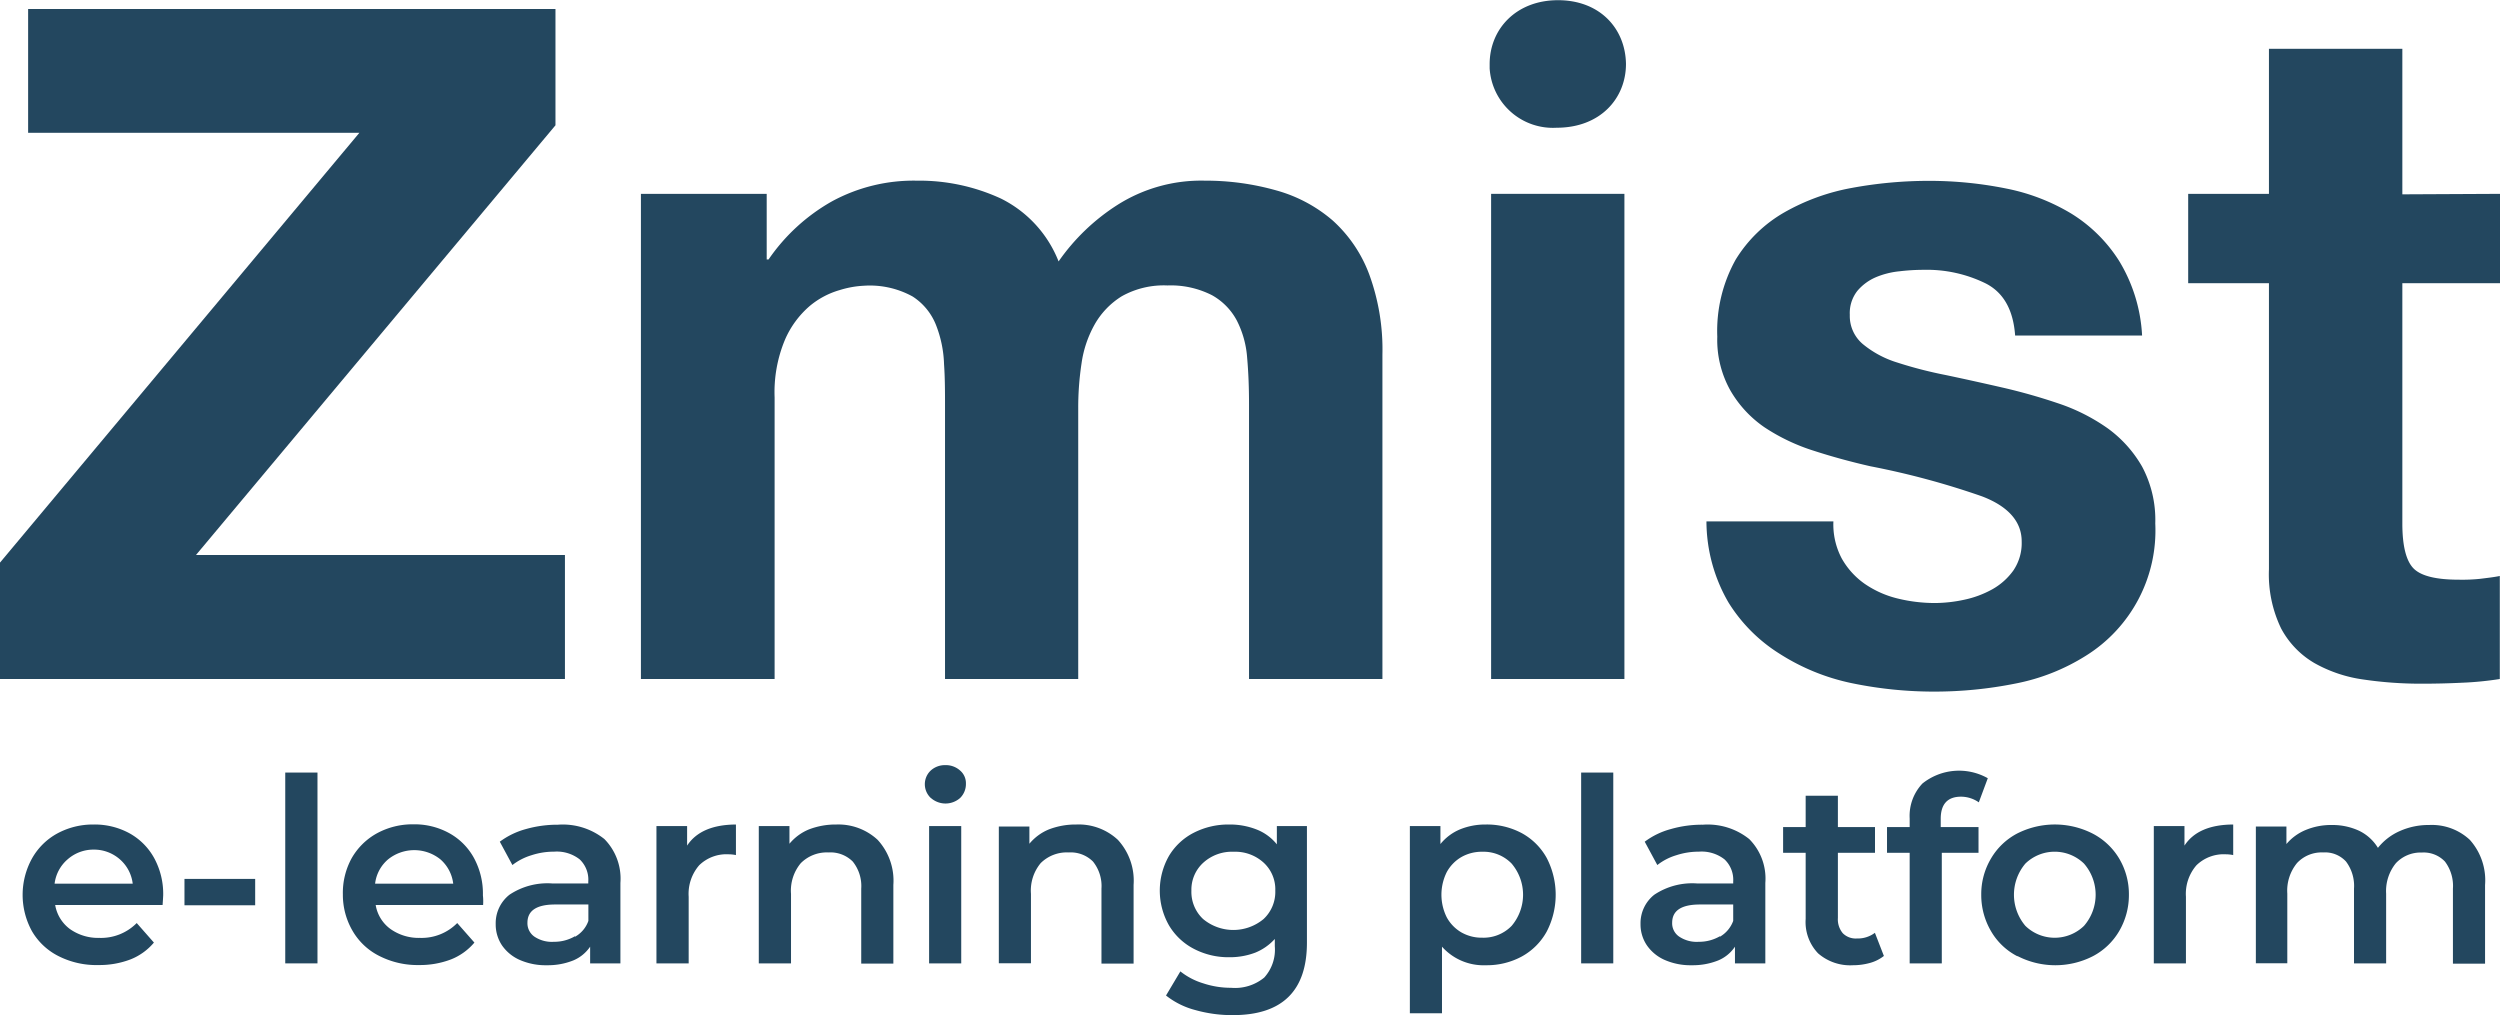 <svg xmlns="http://www.w3.org/2000/svg" viewBox="0 0 256 103.95"><defs><style>.cls-1{fill:#23475f;}</style></defs><title>zmist-white</title><g id="Слой_2" data-name="Слой 2"><g id="Слой_1-2" data-name="Слой 1"><g id="Слой_2-2" data-name="Слой 2"><g id="Слой_1-2-2" data-name="Слой 1-2"><path class="cls-1" d="M36.8,13.6H2.88V.92h54V12.83l-36.81,44H57.85v12.7H0V57.61Z"/><path class="cls-1" d="M78.51,19.85v6.72h.19a19.47,19.47,0,0,1,6.49-5.95,17.51,17.51,0,0,1,8.7-2.12,19.94,19.94,0,0,1,8.6,1.83,12.13,12.13,0,0,1,5.91,6.44,21.28,21.28,0,0,1,6-5.77,16,16,0,0,1,9-2.5,26.46,26.46,0,0,1,7.3,1,14.94,14.94,0,0,1,5.77,3.08,14,14,0,0,1,3.74,5.52,22.35,22.35,0,0,1,1.35,8.22V69.53H127.9V41.37c0-1.66-.06-3.23-.19-4.71a9.92,9.92,0,0,0-1.06-3.84,6.4,6.4,0,0,0-2.54-2.59,9.29,9.29,0,0,0-4.57-1,8.8,8.8,0,0,0-4.66,1.1,8.08,8.08,0,0,0-2.78,2.88,11.35,11.35,0,0,0-1.35,4,30.23,30.23,0,0,0-.34,4.56V69.53H96.77V41.66c0-1.47,0-2.93-.1-4.37a11.94,11.94,0,0,0-.82-4,6.15,6.15,0,0,0-2.4-2.93,9.07,9.07,0,0,0-5-1.1A9.78,9.78,0,0,0,86,29.7a8.39,8.39,0,0,0-3.08,1.63,9.54,9.54,0,0,0-2.54,3.46,13.93,13.93,0,0,0-1.06,5.91V69.53H65.63V19.85Z"/><path class="cls-1" d="M166.34,19.85V69.53H152.69V19.85Z"/><path class="cls-1" d="M188.59,57.18a7.91,7.91,0,0,0,2.35,2.6,10.19,10.19,0,0,0,3.31,1.49,16,16,0,0,0,3.9.48,14.45,14.45,0,0,0,3-.34A10.24,10.24,0,0,0,204,60.35a6.63,6.63,0,0,0,2.16-1.92,5,5,0,0,0,.86-3c0-2-1.36-3.58-4.08-4.61a81.47,81.47,0,0,0-11.39-3.07q-3-.68-5.81-1.59a20,20,0,0,1-5.05-2.4A11.64,11.64,0,0,1,177.2,40a10.6,10.6,0,0,1-1.35-5.53,15,15,0,0,1,1.88-7.88,14,14,0,0,1,5-4.85,21.87,21.87,0,0,1,6.91-2.5,43.42,43.42,0,0,1,7.88-.72,39.7,39.7,0,0,1,7.84.77,20.68,20.68,0,0,1,6.77,2.6A15.28,15.28,0,0,1,217,26.72a16.28,16.28,0,0,1,2.35,7.64h-13c-.19-2.63-1.19-4.4-3-5.33a13.64,13.64,0,0,0-6.34-1.4,20.84,20.84,0,0,0-2.5.15,8.33,8.33,0,0,0-2.45.62,5.12,5.12,0,0,0-1.87,1.39,3.68,3.68,0,0,0-.77,2.45,3.76,3.76,0,0,0,1.34,3,10.28,10.28,0,0,0,3.51,1.88,43.15,43.15,0,0,0,5,1.29q2.79.59,5.67,1.25a59,59,0,0,1,5.81,1.64,19.47,19.47,0,0,1,5.05,2.54,12.52,12.52,0,0,1,3.55,3.94,11.58,11.58,0,0,1,1.35,5.82,15.11,15.11,0,0,1-7.11,13.55A21,21,0,0,1,206.36,70a42.19,42.19,0,0,1-8.31.82,41.46,41.46,0,0,1-8.46-.87,22,22,0,0,1-7.35-3A16.38,16.38,0,0,1,177,61.7a16.61,16.61,0,0,1-2.26-8.31h13A7.45,7.45,0,0,0,188.59,57.18Z"/><path class="cls-1" d="M256,19.85V29H246V53.6c0,2.3.39,3.84,1.15,4.61s2.31,1.15,4.62,1.15a17.67,17.67,0,0,0,2.21-.09c.71-.09,1.37-.16,2-.29V69.53a33,33,0,0,1-3.85.38c-1.41.07-2.79.1-4.13.1a40.17,40.17,0,0,1-6-.43,14.09,14.09,0,0,1-5-1.68,9,9,0,0,1-3.42-3.56,12.75,12.75,0,0,1-1.24-6.05V29h-8.27V19.85h8.27V5H246V19.9Z"/><path class="cls-1" d="M166.5,6.54c0,3.54-2.63,6.54-7.1,6.54A6.49,6.49,0,0,1,152.54,7c0-.15,0-.29,0-.44,0-3.59,2.72-6.54,7-6.54S166.44,2.91,166.5,6.54Z"/><path class="cls-1" d="M16.65,92.67h-11a3.86,3.86,0,0,0,1.52,2.47,5,5,0,0,0,3,.9A5.14,5.14,0,0,0,14,94.52l1.76,2a6,6,0,0,1-2.39,1.72,8.88,8.88,0,0,1-3.27.58A8.57,8.57,0,0,1,6,97.91a6.54,6.54,0,0,1-2.73-2.56,7.72,7.72,0,0,1,0-7.43,6.6,6.6,0,0,1,2.59-2.57,7.65,7.65,0,0,1,3.74-.92,7.41,7.41,0,0,1,3.68.91,6.44,6.44,0,0,1,2.52,2.55,7.66,7.66,0,0,1,.91,3.81C16.7,91.93,16.68,92.25,16.65,92.67ZM6.92,88a3.91,3.91,0,0,0-1.33,2.49h8A3.91,3.91,0,0,0,12.28,88a4,4,0,0,0-2.69-1A4,4,0,0,0,6.92,88Z"/><path class="cls-1" d="M18.89,90h7.24v2.7H18.89Z"/><path class="cls-1" d="M29.21,79.11h3.3V98.65h-3.3Z"/><path class="cls-1" d="M49.47,92.67h-11A3.79,3.79,0,0,0,40,95.14a5,5,0,0,0,3,.9,5.12,5.12,0,0,0,3.82-1.52l1.76,2a6,6,0,0,1-2.39,1.72,8.88,8.88,0,0,1-3.27.58,8.6,8.6,0,0,1-4.08-.93,6.54,6.54,0,0,1-2.73-2.56,7.3,7.3,0,0,1-1-3.73A7.37,7.37,0,0,1,36,87.9a6.69,6.69,0,0,1,2.6-2.57,7.62,7.62,0,0,1,3.74-.92,7.35,7.35,0,0,1,3.67.91,6.4,6.4,0,0,1,2.53,2.55,7.66,7.66,0,0,1,.91,3.81A5.69,5.69,0,0,1,49.47,92.67ZM39.74,88a3.84,3.84,0,0,0-1.33,2.49h8A3.91,3.91,0,0,0,45.1,88,4.27,4.27,0,0,0,39.74,88Z"/><path class="cls-1" d="M61.89,85.92a5.77,5.77,0,0,1,1.64,4.49v8.24h-3.1V96.94a3.91,3.91,0,0,1-1.73,1.41,7,7,0,0,1-2.7.49,6.58,6.58,0,0,1-2.77-.54,4.32,4.32,0,0,1-1.83-1.5,3.86,3.86,0,0,1-.64-2.18,3.71,3.71,0,0,1,1.41-3,7,7,0,0,1,4.44-1.15h3.63v-.21A2.86,2.86,0,0,0,59.36,88a3.8,3.8,0,0,0-2.62-.79,7.38,7.38,0,0,0-2.33.37,6,6,0,0,0-1.94,1l-1.29-2.39a8,8,0,0,1,2.66-1.29,11.82,11.82,0,0,1,3.29-.45A6.82,6.82,0,0,1,61.89,85.92Zm-3,10a3,3,0,0,0,1.36-1.62V92.62h-3.4c-1.89,0-2.84.62-2.84,1.87a1.67,1.67,0,0,0,.71,1.42,3.21,3.21,0,0,0,2,.53,4.21,4.21,0,0,0,2.16-.57Z"/><path class="cls-1" d="M75.36,84.43v3.13a3.84,3.84,0,0,0-.76-.08,4,4,0,0,0-3,1.12,4.47,4.47,0,0,0-1.08,3.23v6.82h-3.3V84.59h3.14v2Q71.77,84.45,75.36,84.43Z"/><path class="cls-1" d="M89.87,86a6.17,6.17,0,0,1,1.61,4.61v8.06H88.19V91a4,4,0,0,0-.87-2.78,3.23,3.23,0,0,0-2.48-.93A3.76,3.76,0,0,0,82,88.39a4.39,4.39,0,0,0-1,3.15v7.11H77.7V84.59h3.14V86.4a5.11,5.11,0,0,1,2-1.47,7.62,7.62,0,0,1,2.8-.5A5.91,5.91,0,0,1,89.87,86Z"/><path class="cls-1" d="M95.3,81.7A1.93,1.93,0,0,1,95.21,79l.09-.09a2.14,2.14,0,0,1,1.5-.56,2.17,2.17,0,0,1,1.5.54,1.7,1.7,0,0,1,.61,1.35,2,2,0,0,1-.59,1.47,2.26,2.26,0,0,1-3,0Zm-.16,2.89h3.29V98.65H95.14Z"/><path class="cls-1" d="M114.47,86a6.17,6.17,0,0,1,1.61,4.61v8.06h-3.29V91a4,4,0,0,0-.87-2.78,3.23,3.23,0,0,0-2.48-.93,3.79,3.79,0,0,0-2.87,1.09,4.39,4.39,0,0,0-1,3.15v7.11h-3.29v-14h3.13V86.4a5.11,5.11,0,0,1,2-1.47,7.62,7.62,0,0,1,2.8-.5A5.88,5.88,0,0,1,114.47,86Z"/><path class="cls-1" d="M133.83,84.59V96.52q0,7.42-7.58,7.43a13.91,13.91,0,0,1-3.85-.52,8.13,8.13,0,0,1-3-1.49l1.47-2.47a7,7,0,0,0,2.33,1.22,9,9,0,0,0,2.86.46,4.7,4.7,0,0,0,3.4-1.05,4.26,4.26,0,0,0,1.08-3.21v-.74a5.49,5.49,0,0,1-2,1.4,7.31,7.31,0,0,1-2.66.47,7.64,7.64,0,0,1-3.63-.86,6.36,6.36,0,0,1-2.55-2.41,7.19,7.19,0,0,1,0-7.1,6.29,6.29,0,0,1,2.55-2.38,7.75,7.75,0,0,1,3.63-.84,7.47,7.47,0,0,1,2.77.5,5,5,0,0,1,2.1,1.53V84.59Zm-4.44,9.52a3.8,3.8,0,0,0,1.2-2.91,3.7,3.7,0,0,0-1.2-2.87,4.31,4.31,0,0,0-3.06-1.11,4.36,4.36,0,0,0-3.1,1.11A3.73,3.73,0,0,0,122,91.2a3.8,3.8,0,0,0,1.2,2.91,4.84,4.84,0,0,0,6.19,0Z"/><path class="cls-1" d="M155.84,85.32a6.44,6.44,0,0,1,2.54,2.53,8.19,8.19,0,0,1,0,7.55,6.46,6.46,0,0,1-2.54,2.54,7.51,7.51,0,0,1-3.68.9,5.7,5.7,0,0,1-4.5-1.9v6.82h-3.29V84.59h3.13v1.84a5.11,5.11,0,0,1,2-1.5,6.84,6.84,0,0,1,2.64-.5A7.58,7.58,0,0,1,155.84,85.32Zm-1.05,9.49a4.93,4.93,0,0,0,0-6.38,4,4,0,0,0-3-1.21,4.21,4.21,0,0,0-2.14.54,4,4,0,0,0-1.5,1.54,5.19,5.19,0,0,0,0,4.64,4,4,0,0,0,1.5,1.54,4.21,4.21,0,0,0,2.14.54A4,4,0,0,0,154.79,94.81Z"/><path class="cls-1" d="M161.91,79.11h3.29V98.65h-3.29Z"/><path class="cls-1" d="M179.12,85.92a5.73,5.73,0,0,1,1.65,4.49v8.24h-3.11V96.94a3.83,3.83,0,0,1-1.72,1.41,7,7,0,0,1-2.7.49,6.58,6.58,0,0,1-2.77-.54,4.32,4.32,0,0,1-1.83-1.5,3.82,3.82,0,0,1-.65-2.18,3.71,3.71,0,0,1,1.41-3,7,7,0,0,1,4.44-1.15h3.64v-.21a2.87,2.87,0,0,0-.89-2.26,3.8,3.8,0,0,0-2.62-.79,7.38,7.38,0,0,0-2.33.37,5.82,5.82,0,0,0-1.93,1l-1.29-2.39a7.82,7.82,0,0,1,2.66-1.29,11.46,11.46,0,0,1,3.29-.45A6.8,6.8,0,0,1,179.12,85.92Zm-3,10a3.1,3.1,0,0,0,1.36-1.62V92.62h-3.4c-1.9,0-2.85.62-2.85,1.87a1.64,1.64,0,0,0,.72,1.42,3.21,3.21,0,0,0,2,.53,4.24,4.24,0,0,0,2.17-.57Z"/><path class="cls-1" d="M192.91,97.89a4,4,0,0,1-1.41.71,6.48,6.48,0,0,1-1.75.24,5,5,0,0,1-3.58-1.22,4.63,4.63,0,0,1-1.27-3.52V87.33h-2.31V84.69h2.31V81.48h3.3v3.21H192v2.64h-3.8V94a2.21,2.21,0,0,0,.5,1.56,1.86,1.86,0,0,0,1.45.54,2.9,2.9,0,0,0,1.84-.58Z"/><path class="cls-1" d="M198.73,83.85v.84h3.87v2.64h-3.76V98.65h-3.29V87.33h-2.32V84.69h2.32V83.8a4.81,4.81,0,0,1,1.31-3.57,6,6,0,0,1,6.69-.54l-.92,2.47a3.2,3.2,0,0,0-1.82-.58C199.43,81.58,198.73,82.34,198.73,83.85Z"/><path class="cls-1" d="M206.56,97.91a6.61,6.61,0,0,1-2.68-2.56,7.3,7.3,0,0,1-1-3.73,7.13,7.13,0,0,1,1-3.71,6.74,6.74,0,0,1,2.68-2.56,8.52,8.52,0,0,1,7.71,0A6.8,6.8,0,0,1,217,87.91a7.13,7.13,0,0,1,1,3.71,7.3,7.3,0,0,1-1,3.73,6.74,6.74,0,0,1-2.68,2.56,8.45,8.45,0,0,1-7.71,0Zm6.84-3.1a4.86,4.86,0,0,0,0-6.38,4.31,4.31,0,0,0-6,0,4.93,4.93,0,0,0,0,6.38A4.31,4.31,0,0,0,213.4,94.81Z"/><path class="cls-1" d="M228.68,84.43v3.13a3.84,3.84,0,0,0-.76-.08,4,4,0,0,0-3,1.12,4.47,4.47,0,0,0-1.08,3.23v6.82h-3.29V84.59h3.14v2C224.62,85.16,226.29,84.44,228.68,84.43Z"/><path class="cls-1" d="M252.91,86a6.2,6.2,0,0,1,1.56,4.62v8.06h-3.29V91a4.14,4.14,0,0,0-.82-2.78A3,3,0,0,0,248,87.3a3.47,3.47,0,0,0-2.66,1.09,4.52,4.52,0,0,0-1,3.12v7.14h-3.29V91a4.14,4.14,0,0,0-.82-2.78,2.91,2.91,0,0,0-2.34-.93,3.44,3.44,0,0,0-2.67,1.08,4.45,4.45,0,0,0-1,3.13v7.14H231v-14h3.13v1.79a5.13,5.13,0,0,1,2-1.45,6.76,6.76,0,0,1,2.63-.5,6.48,6.48,0,0,1,2.81.59,4.6,4.6,0,0,1,1.93,1.75,5.89,5.89,0,0,1,2.24-1.72,7.2,7.2,0,0,1,3-.62A5.7,5.7,0,0,1,252.91,86Z"/></g></g></g></g></svg>
